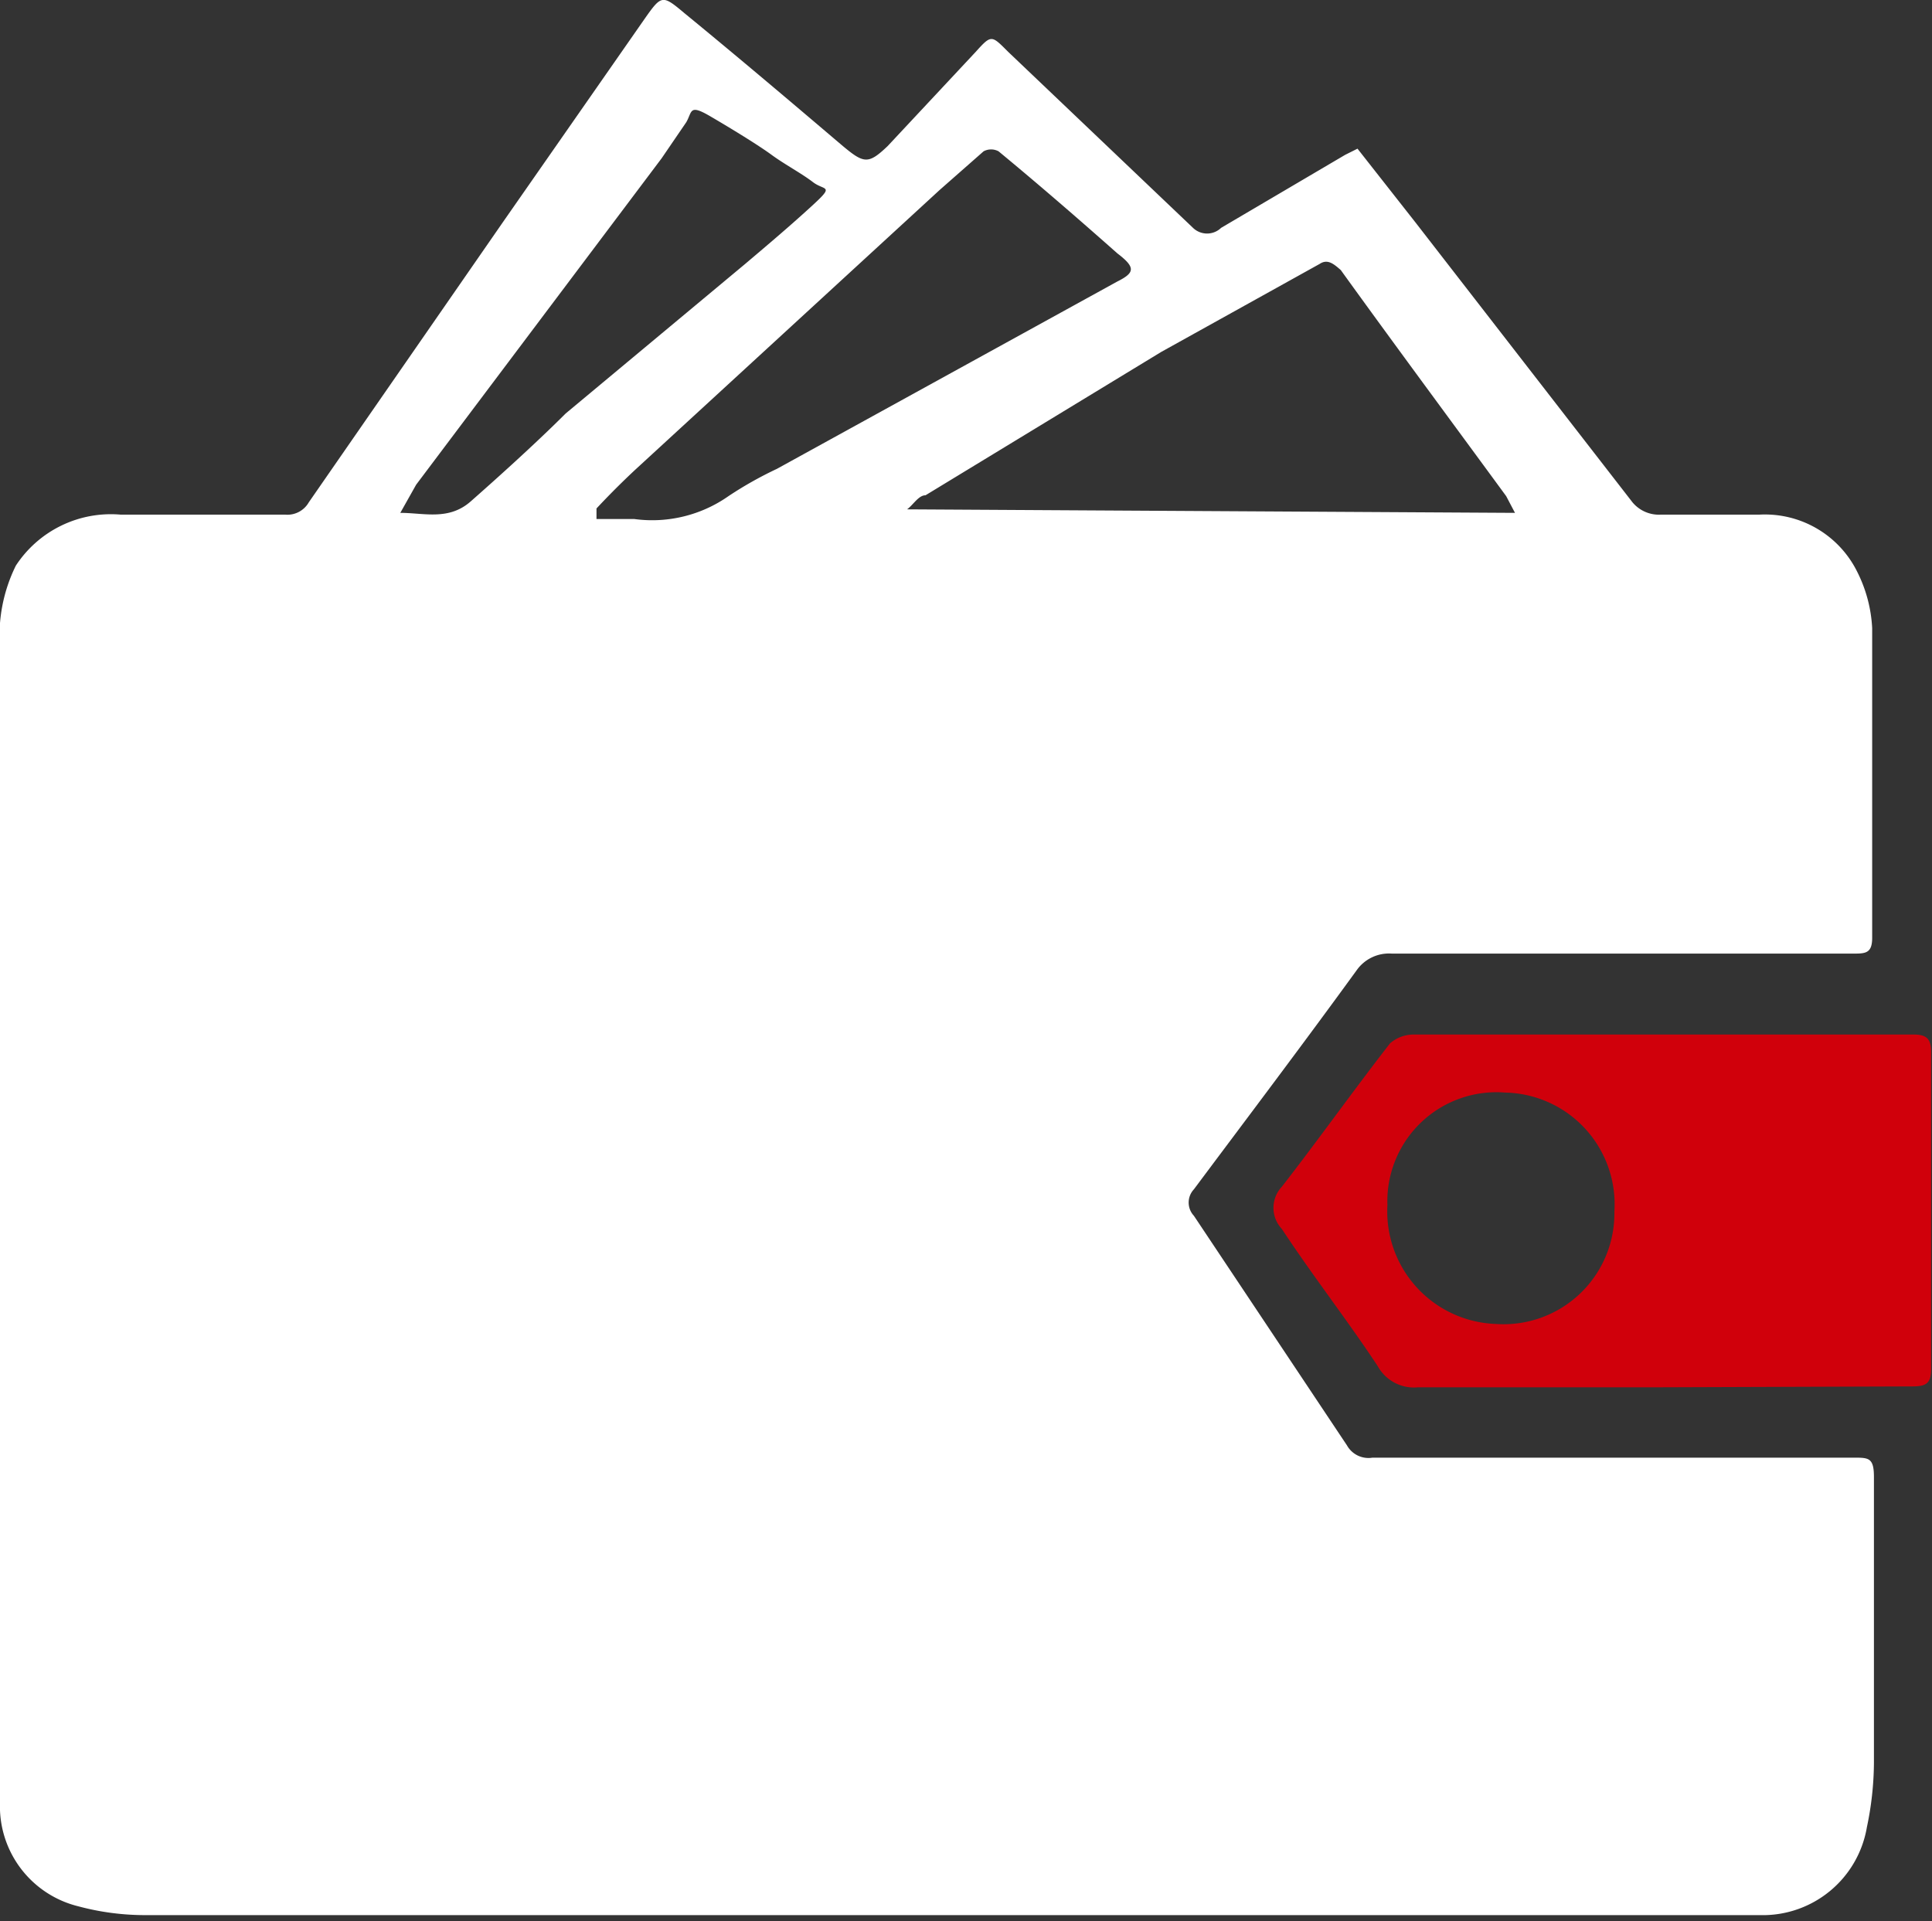 <svg xmlns="http://www.w3.org/2000/svg" viewBox="0 0 21.96 21.84"><rect x="0" y="0" width="21.96" height="21.84" fill="#333333" stroke="none"/><defs><style>.cls-1{fill:#fff;}.cls-2{fill:#d0000b;}</style></defs><g id="Слой_2" data-name="Слой 2"><g id="Слой_1-2" data-name="Слой 1"><path class="cls-1" d="M15.43,1.69l.66.84,2.45,3.16a.39.39,0,0,0,.34.16c.37,0,.75,0,1.12,0a1.17,1.17,0,0,1,1.11.65,1.6,1.6,0,0,1,.17.64c0,1.17,0,2.35,0,3.52,0,.17-.07.18-.2.18H15.82a.45.45,0,0,0-.4.19c-.61.84-1.23,1.66-1.85,2.49a.22.22,0,0,0,0,.3l1.74,2.61a.28.28,0,0,0,.29.14h5.47c.17,0,.23,0,.23.22,0,1.08,0,2.16,0,3.25a3.63,3.63,0,0,1-.08.73,1.2,1.2,0,0,1-1.22,1H3.62l-2,0a2.92,2.92,0,0,1-.73-.1A1.17,1.17,0,0,1,0,20.49c0-.43,0-.86,0-1.29,0-3.94,0-7.88,0-11.83a1.8,1.8,0,0,1,.18-.94,1.29,1.29,0,0,1,1.19-.58H3.24a.28.28,0,0,0,.27-.14L5.72,2.52,7.33.21c.19-.27.2-.27.45-.06.61.5,1.2,1,1.8,1.51.24.2.29.21.51,0l1-1.07c.18-.2.18-.19.37,0l2.1,2a.23.23,0,0,0,.32,0l1.41-.83Zm1.79,4.14-.1-.19c-.63-.86-1.26-1.71-1.88-2.57C15.16,3,15.09,2.94,15,3l-1.8,1L10.52,5.63c-.08,0-.14.11-.21.16l0,0Zm-10.44,0,0,.07h.43a1.51,1.51,0,0,0,1.07-.26,4.29,4.29,0,0,1,.55-.31L12.7,3.2c.2-.1.21-.16,0-.32-.44-.39-.89-.78-1.35-1.16a.18.18,0,0,0-.17,0l-.5.44L7.22,5.34C7.07,5.48,6.92,5.63,6.78,5.78Zm-2.23,0,0,0c.27,0,.55.09.8-.13s.72-.64,1.08-1L8.47,3c.26-.22.52-.44.77-.67s.13-.16,0-.26-.32-.2-.47-.31-.46-.3-.7-.44-.2-.05-.27.07l-.28.41L4.73,5.51Z"/><path class="cls-2" d="M18.88,15.77H16.12a.47.47,0,0,1-.46-.24c-.35-.53-.72-1-1.09-1.56a.35.35,0,0,1,0-.48c.42-.54.81-1.09,1.23-1.63a.41.41,0,0,1,.27-.1h5.68c.15,0,.2.05.2.2q0,1.8,0,3.6c0,.16-.05.2-.21.2Zm-.53-2a1.27,1.27,0,0,0-1.24-1.35,1.24,1.24,0,0,0-1.34,1.28A1.28,1.28,0,0,0,17,15.05,1.26,1.26,0,0,0,18.35,13.79Z"/></g></g></svg>